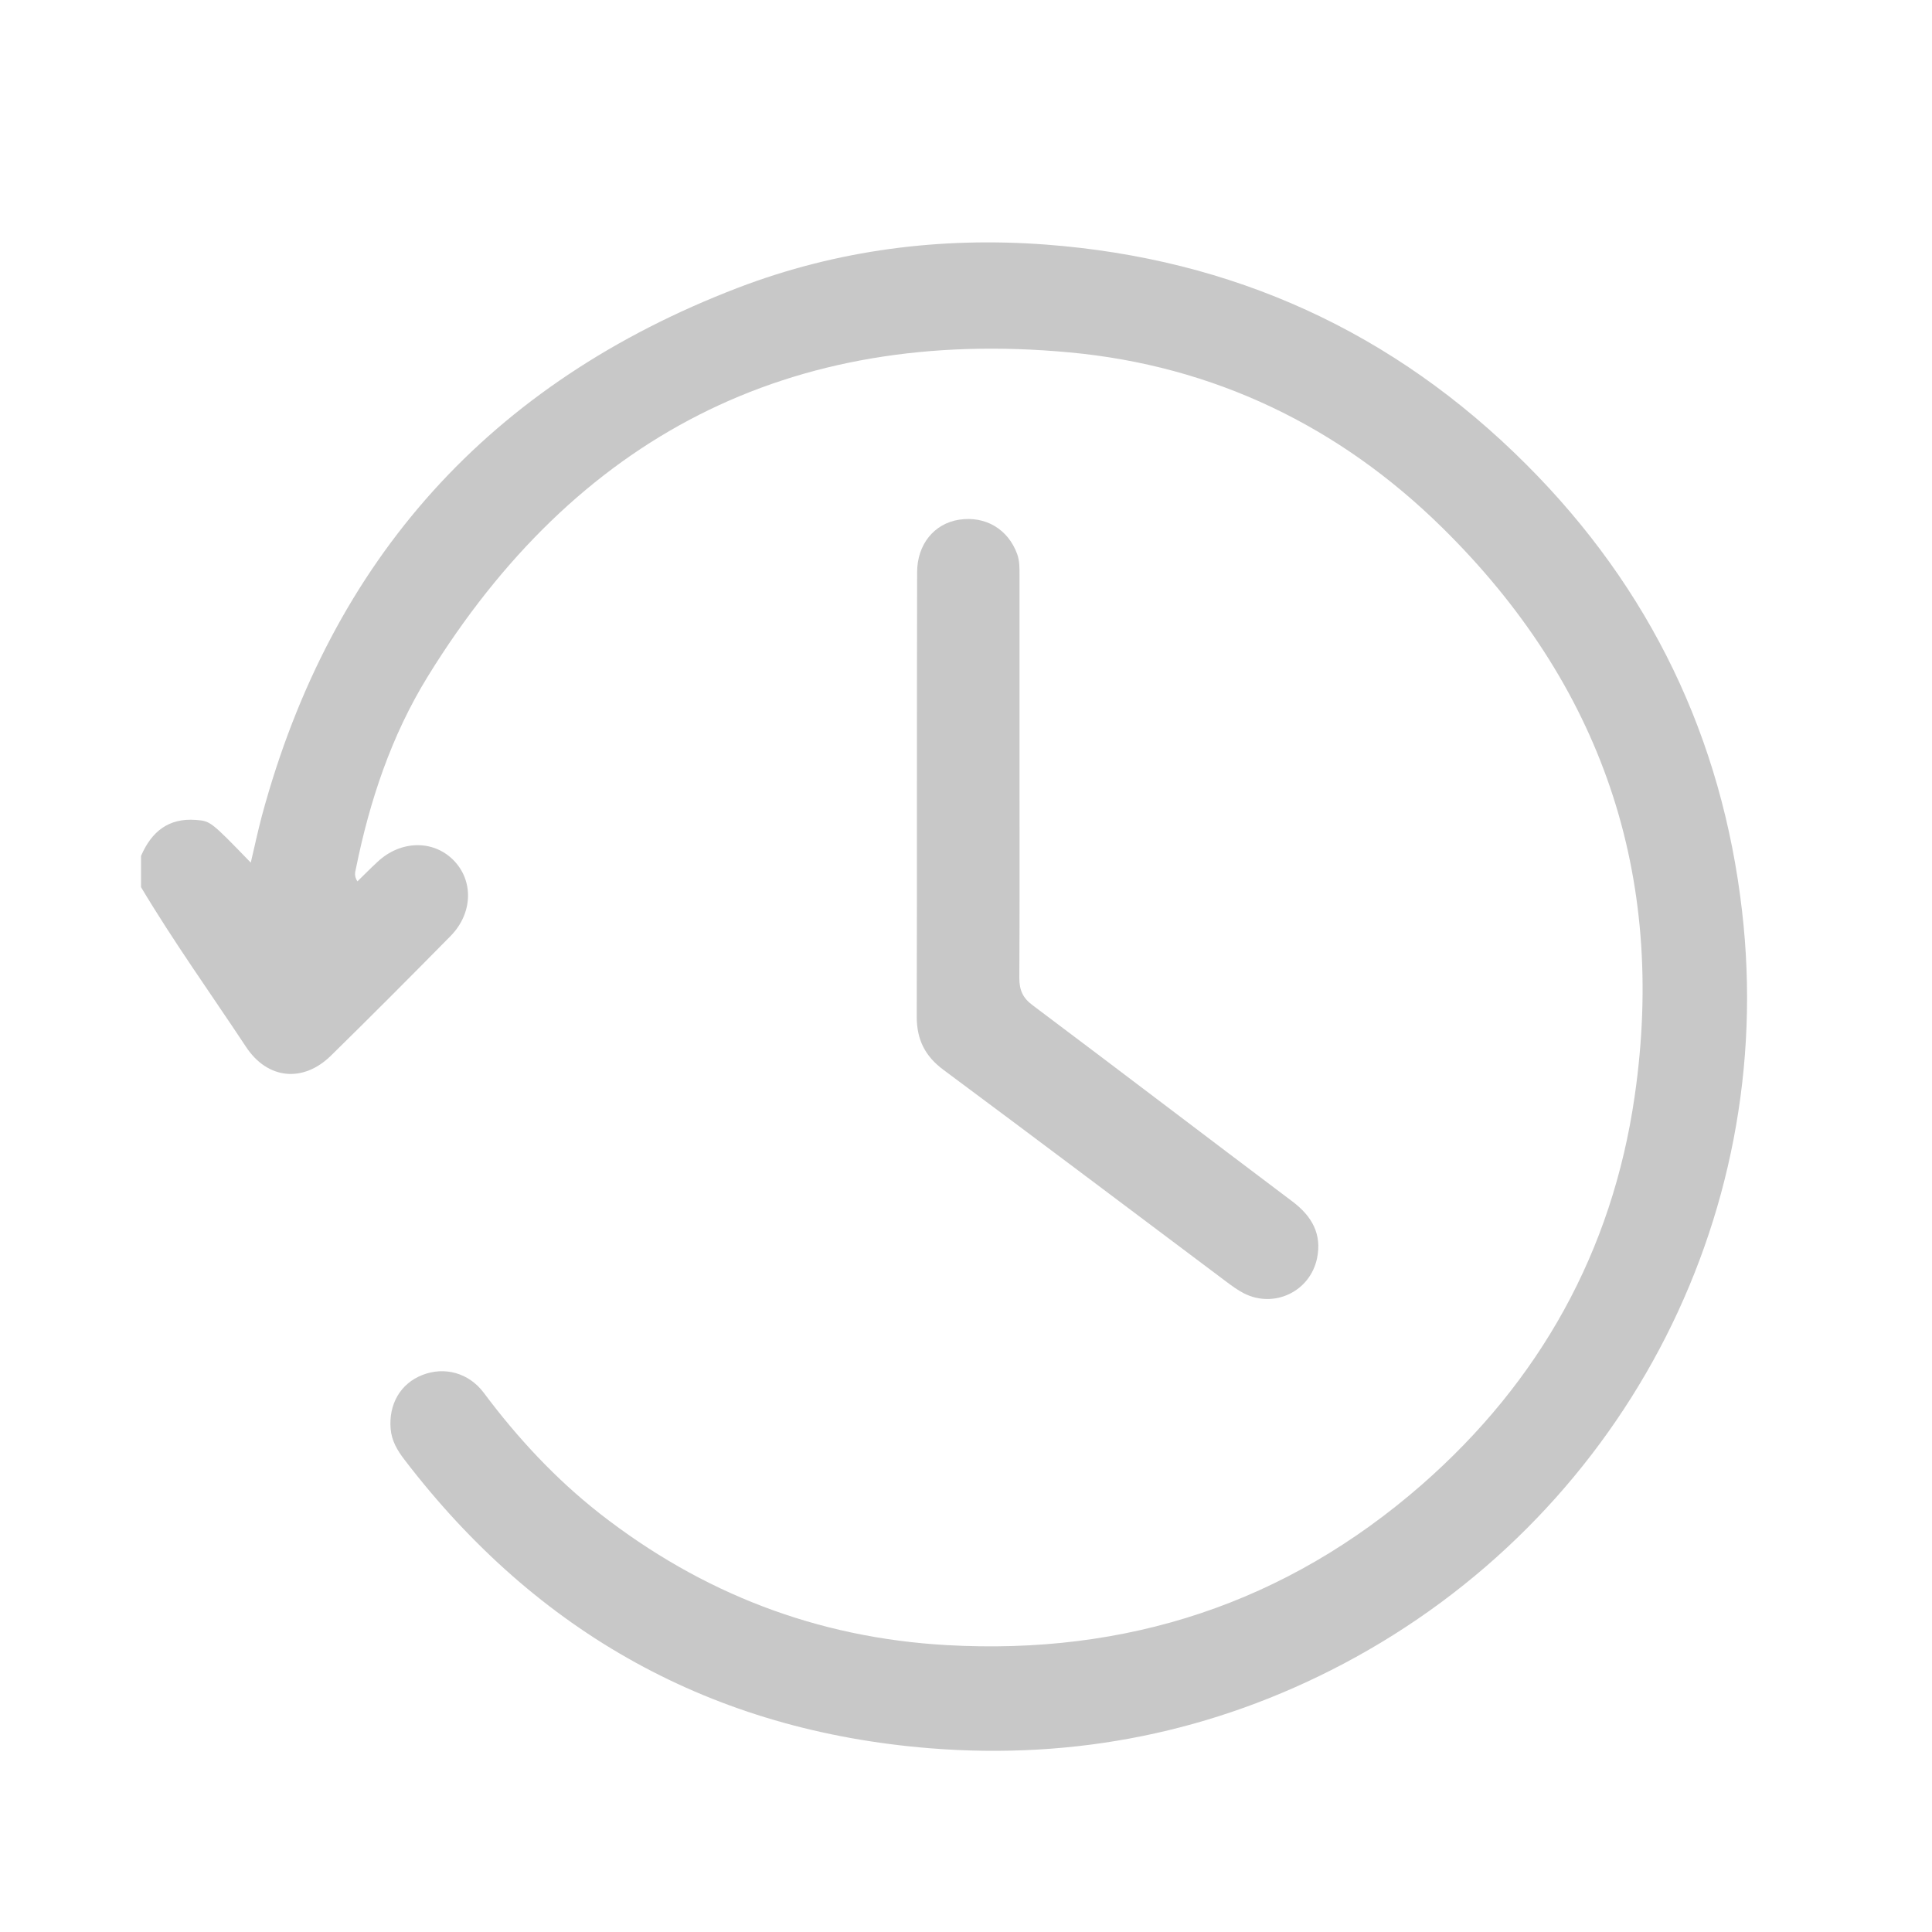 <?xml version="1.0" encoding="UTF-8"?>
<svg id="Capa_1" data-name="Capa 1" xmlns="http://www.w3.org/2000/svg" viewBox="0 0 100 100">
  <defs>
    <style>
      .cls-1 {
        fill: #C8C8C8;
      }
    </style>
  </defs>
  <path class="cls-1" d="M7.31,44.28c.54-1.24,1.42-1.95,2.83-1.84,.75,.06,.75,.05,2.84,2.21,.2-.85,.37-1.65,.58-2.44,3.59-13.28,11.81-22.4,24.65-27.32,5.13-1.96,10.48-2.64,15.93-2.23,9.67,.73,18,4.51,24.87,11.39,6.4,6.4,10.13,14.15,11.16,23.12,1.85,16.01-6.37,31.41-20.64,38.95-6.71,3.54-13.89,4.97-21.39,4.37-11.25-.9-20.33-5.95-27.2-14.93-.37-.48-.67-.98-.72-1.6-.11-1.28,.51-2.35,1.64-2.79,1.14-.45,2.4-.12,3.18,.92,1.74,2.33,3.7,4.44,5.99,6.24,5.28,4.13,11.25,6.44,17.96,6.82,9.32,.53,17.57-2.16,24.6-8.3,6.1-5.34,9.86-12.07,11.02-20.11,1.66-11.46-1.72-21.32-9.96-29.43-5.33-5.25-11.83-8.38-19.29-9.07-14.51-1.35-25.58,4.39-33.21,16.76-1.89,3.06-3.02,6.45-3.73,9.97-.04,.18-.1,.37,.08,.65,.35-.34,.68-.68,1.03-1,1.18-1.12,2.87-1.17,3.93-.11,1.06,1.06,1.02,2.75-.13,3.93-2.05,2.08-4.11,4.15-6.19,6.19-1.45,1.43-3.3,1.24-4.41-.45-1.82-2.75-3.74-5.43-5.43-8.26v-1.62Z"/>
  <path class="cls-1" d="M52.77,40.17c0,3.48,.01,6.97-.01,10.45,0,.63,.18,1.04,.7,1.42,4.49,3.37,8.96,6.78,13.45,10.16,.99,.75,1.52,1.67,1.26,2.93-.36,1.72-2.22,2.61-3.79,1.81-.31-.16-.6-.37-.88-.58-4.88-3.66-9.76-7.34-14.66-10.98-.95-.7-1.39-1.56-1.39-2.75,.02-7.67,0-15.34,.02-23.01,0-1.44,.88-2.52,2.17-2.72,1.37-.21,2.54,.49,3.01,1.78,.13,.37,.12,.74,.12,1.12,0,3.46,0,6.92,0,10.37Z"/>
</svg>